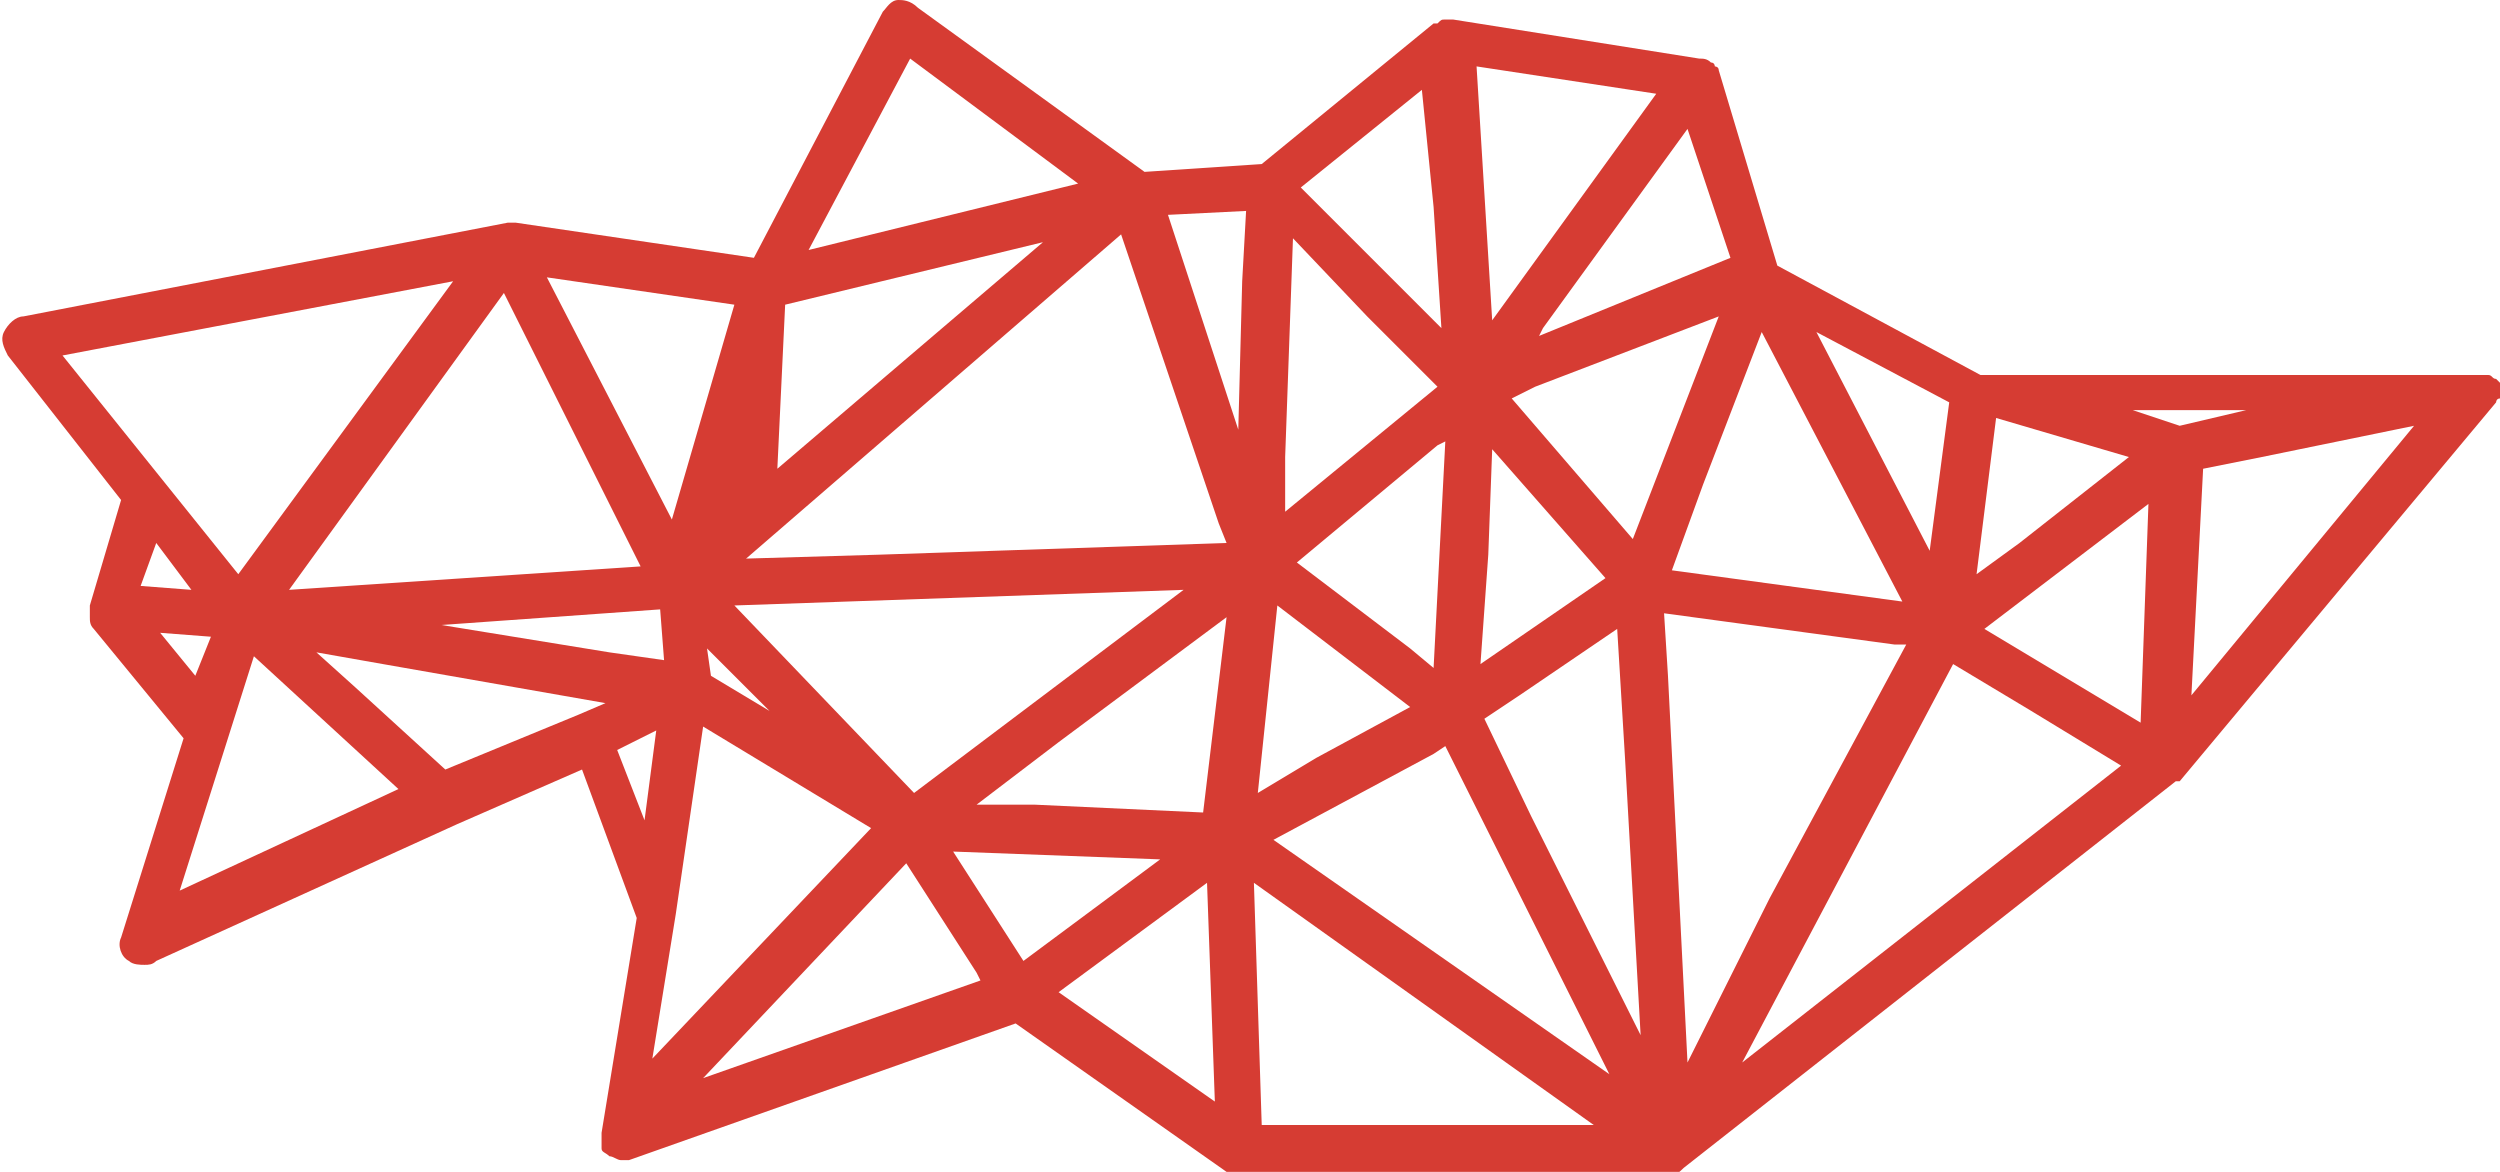 <svg xmlns="http://www.w3.org/2000/svg" viewBox="16 2 64 30" enable-background="new 16 2 64 30">
<path fill="#D63C33" d="M79.9 12.3s0-.1.1-.1v-.4l-.1-.1c-.1 0-.1-.1-.2-.1h-13l-5.2-2.8-1.5-5c0-.1-.1-.1-.1-.1s0-.1-.1-.1c-.1-.1-.2-.1-.3-.1l-6.3-1H53c-.1 0-.1 0-.2.1h-.1l-4.4 3.6-3 .2-5.8-4.2c-.2-.2-.4-.2-.5-.2-.2 0-.3.2-.4.3l-3.3 6.3-6.1-.9H29l-12.4 2.4c-.2 0-.4.2-.5.4-.1.2 0 .4.1.6l2.9 3.7-.8 2.7v.3c0 .1 0 .2.1.3l2.3 2.8-1.6 5.1c-.1.2 0 .5.2.6.1.1.3.1.4.1.1 0 .2 0 .3-.1l7.7-3.5 3.2-1.4 1.4 3.8-.9 5.5v.4c0 .1.1.1.2.2.1 0 .2.1.3.1h.2l9.9-3.5 5.4 3.8c.1.1.2.1.3.1h11c.2 0 .3-.1.4-.2L71.7 22h.1l8.1-9.7zm-52.5 9.4l-2.3-2.1-1-.9 1.7.3 5.7 1-.7.3-3.4 1.4zM52.7 7.3l.2 3.1-.5-.5-3.1-3.1 3.1-2.5.3 3zm13.9 9.4l.5-4 3.4 1-2.8 2.2-1.1.8zm4.2 3.8l-4-2.4 4.2-3.2-.2 5.6zm-41.9-11l3.5 7-9 .6 5.5-7.6zm32.2 1l3.6 6.9-5.9-.8.8-2.2 1.5-3.9zm-7 5.7l.1-2.7 2.9 3.3-3.2 2.2.2-2.8zM53 13.3l-.3 5.8-.6-.5-2.9-2.2 3.6-3 .2-.1zm-17.3 6.9l-1.5-.9-.1-.7 1.6 1.6zm-.9-2.7l11.5-.4-6.9 5.2-4.6-4.8zm13.4 4.8l.5-4.8 1.7 1.3 1.7 1.3-2.4 1.3-1.5.9zm-7.2.3l2.1-1.6 4.3-3.2-.6 5-4.3-.2H41zm13-2.2l.9-.6 2.5-1.7.2 3.3.4 7.1-2.8-5.6-1.2-2.5zm6-10.3l-2.2 5.7-3.1-3.6.6-.3 4.7-1.8zm-7.2 1.8l-3.9 3.2v-1.4l.2-5.6 1.9 2 1.8 1.8zm-5.4 4l-8.9.3-3.4.1L44.7 8l2.5 7.4.2.5zM35.9 14l.2-4.2 6.6-1.6-6.8 5.8zm-8.6 4l5.6-.4.1 1.3-1.4-.2-4.3-.7zm18.4 6l-3.5 2.6-1.8-2.8 5.3.2zm2.9-.5l4.1-2.2.3-.2 4.2 8.4-8.6-6zm10.6 5.7l-.5-9.9-.1-1.6 5.9.8h.3L61.3 25l-2.1 4.2zm-11.4-20l-.1 3.8-1.8-5.5 2-.1-.1 1.8zM33.3 25.4l.7-4.8 4.3 2.6-5.6 5.9.6-3.7zm5.9-1.3l1.8 2.8.1.2-7.1 2.5 5.2-5.5zm9.1 6.7l-.2-6.2 8.7 6.2h-8.5zm23.5-17.9l-.9-.3-.3-.1h2.9l-1.7.4zm-6.4 3.2l-2.9-5.6 3.4 1.8-.5 3.8zm-10-5.5l.1-.2 3.7-5.1 1.1 3.3-4.9 2zm-1.2-.4l-.4-6.5 4.6.7-4.2 5.8zM39.3 3.5l4.3 3.2-6.9 1.7 2.6-4.9zm-4.5 6.3l-1.6 5.5L30 9.1l4.8.7zm-7.2-.6l-5.5 7.5-4.5-5.6 10-1.9zm-6.7 7.9l-1.3-.1.4-1.1.9 1.2zm.5 1.2l-.4 1-.9-1.1 1.3.1zm1.1.5l3.7 3.4-5.6 2.6 1.9-6zm10.3 1.9l-.3 2.3-.7-1.8 1-.5zm10.3 6.7l3.8-2.8.2 5.6-4-2.8zm17.5 1.8L66 19l2 1.2 2.3 1.4-9.7 7.6zM72.4 14l1.5-.3 3.9-.8-5.7 6.9.3-5.8z" />
</svg>